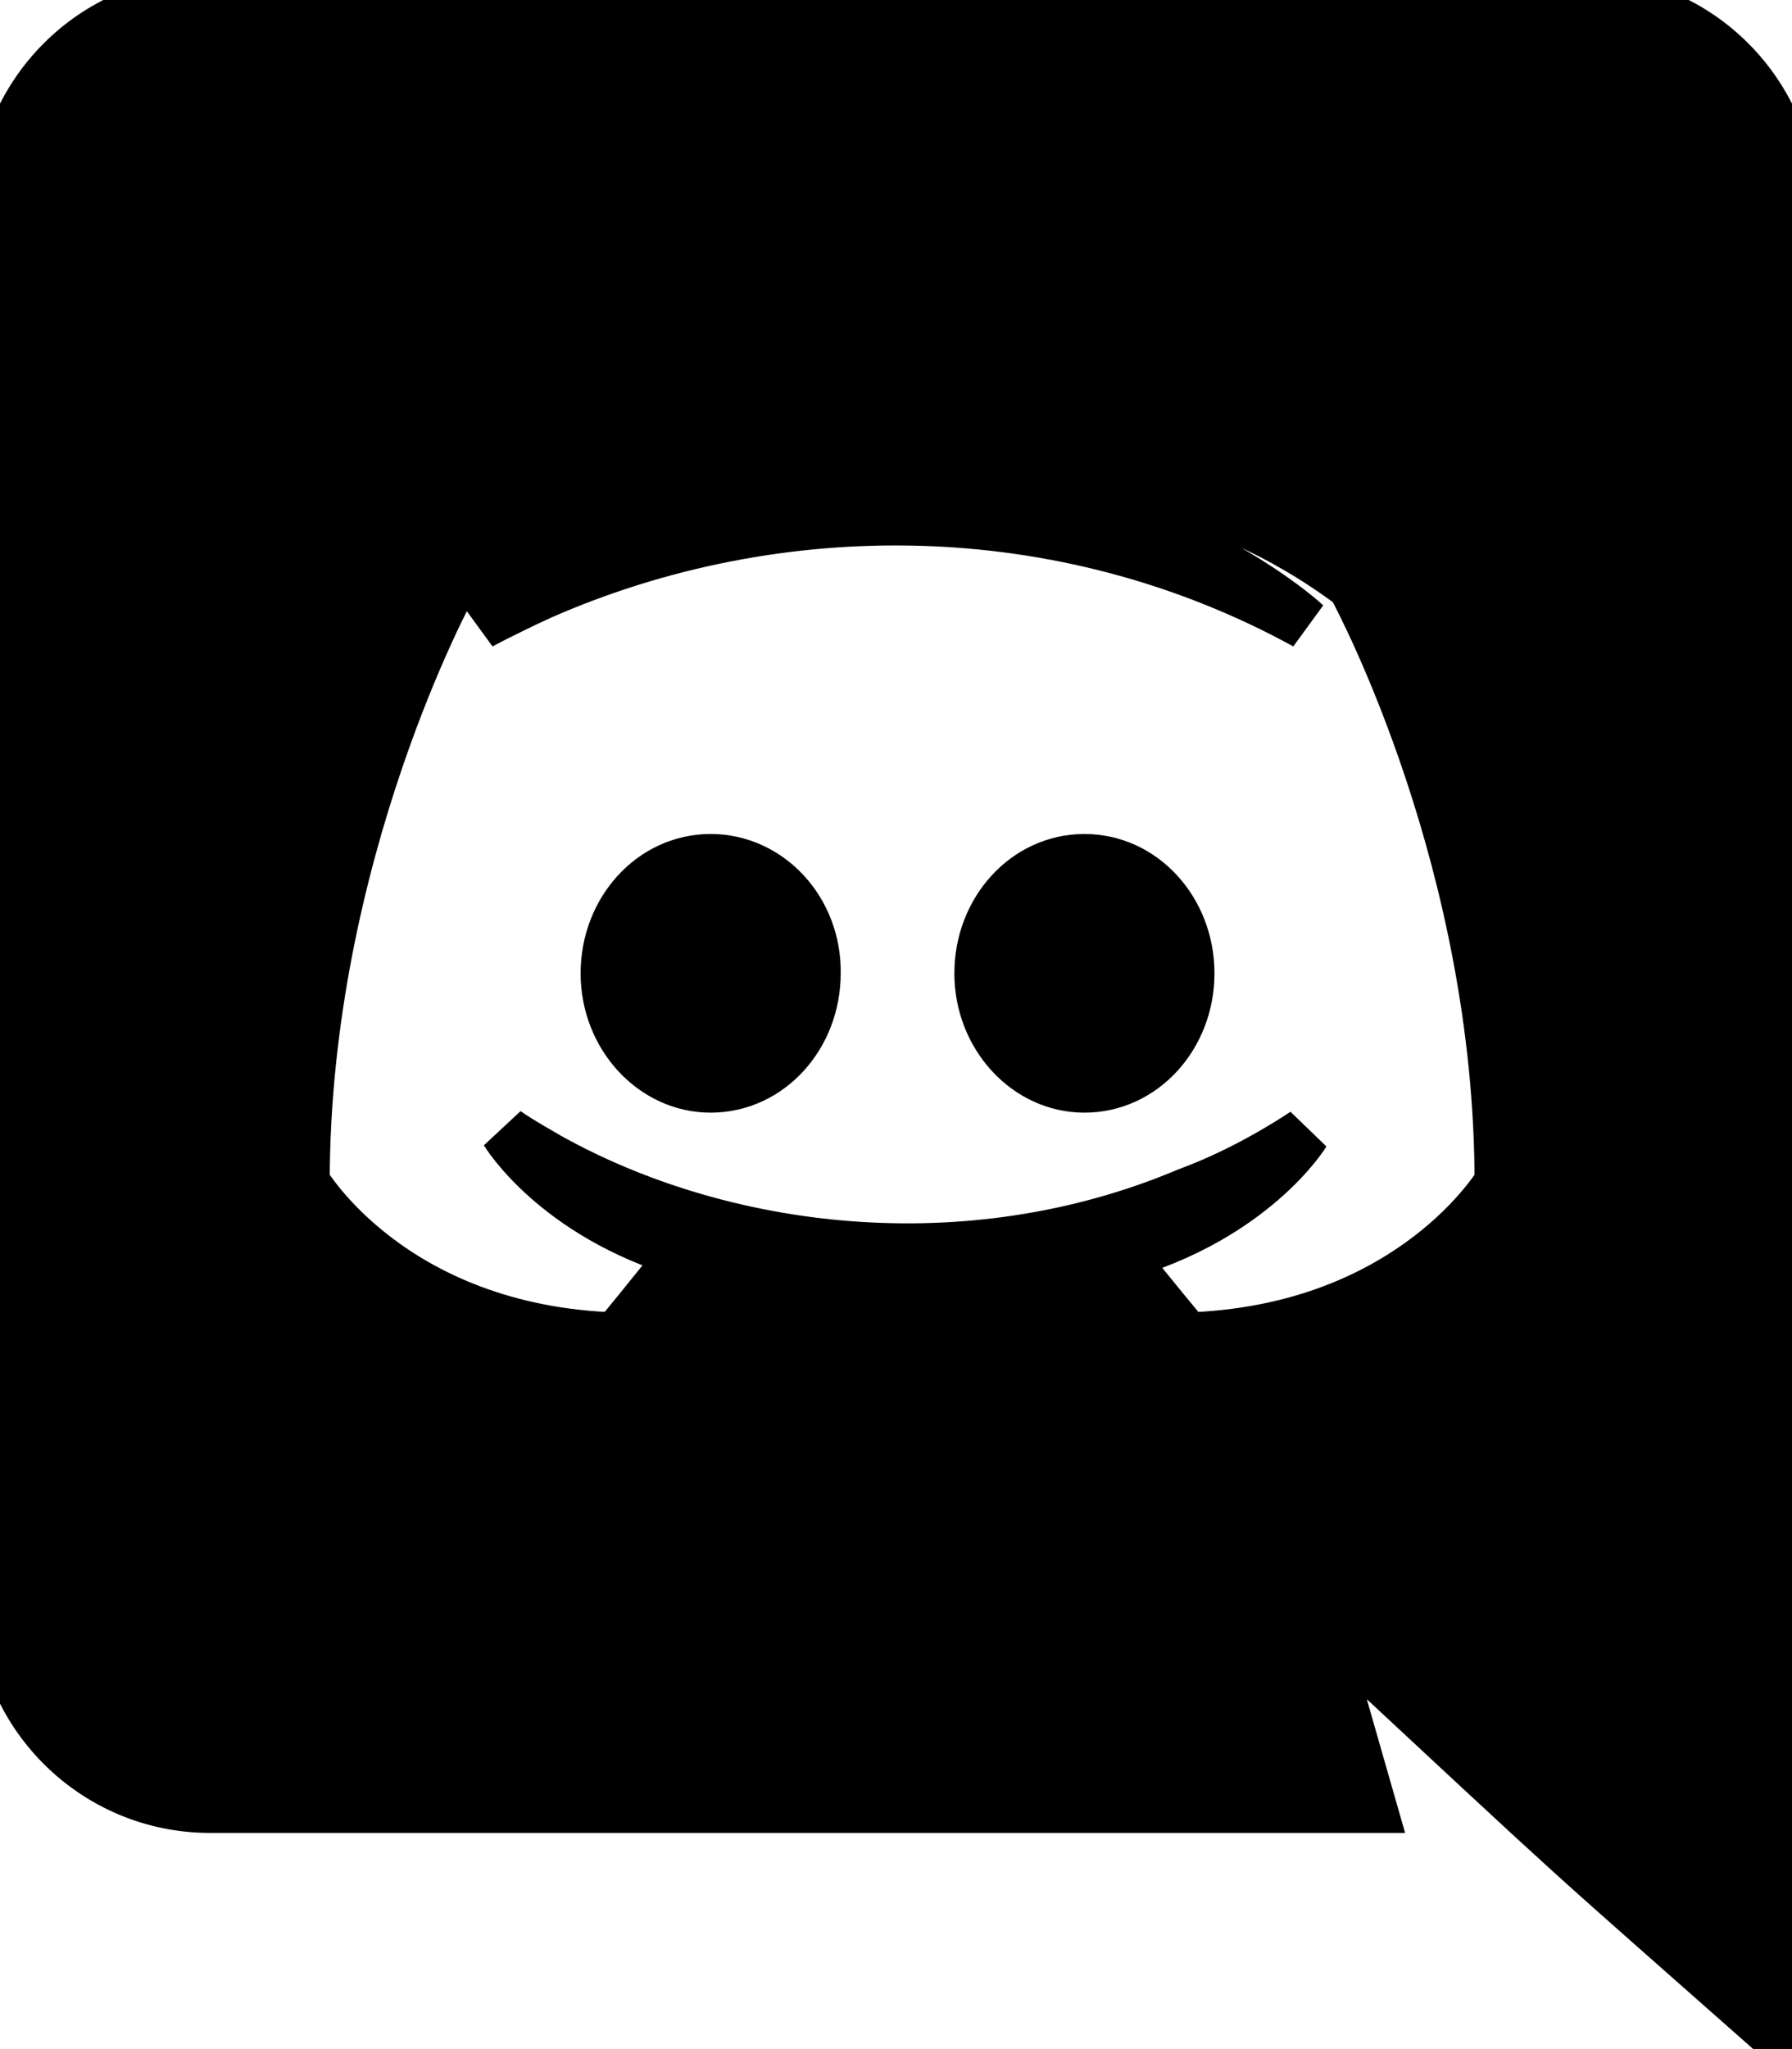<svg xmlns="http://www.w3.org/2000/svg" width="35" height="40" viewBox="0 0 35 40">
    <path stroke="currentColor" fill="currentColor" fill-rule="evenodd" d="M35 40V4.12C35 1.84 33.16 0 30.9 0H4.1C1.84 0 0 1.84 0 4.12v27.04c0 2.28 1.84 4.12 4.1 4.12h22.68l-1.06-3.7C31.573 37.021 29.96 35.547 35 40zM23.18 26.12s-.72-.86-1.32-1.62c2.62-.74 3.62-2.38 3.62-2.38-.82.54-1.6.92-2.3 1.18-4.31 1.81-9.104 1.19-12.48-.7-.04-.027-.526-.294-.82-.5 0 0 .96 1.6 3.5 2.36-.6.76-1.34 1.66-1.34 1.66-4.42-.14-6.1-3.04-6.1-3.04 0-6.44 2.88-11.66 2.88-11.66 2.88-2.16 5.62-2.1 5.62-2.1l.2.24c-3.6 1.04-5.26 2.62-5.26 2.62s.44-.24 1.18-.58c4.608-2.024 10.19-2.024 14.94.58 0 0-1.58-1.5-4.98-2.54l.28-.32s2.74-.06 5.62 2.1l.011.02c.195.361 2.869 5.434 2.869 11.64l-.012.02c-.16.256-1.904 2.887-6.108 3.02zm-2-4.9c1.14 0 2.04-1 2.04-2.22 0-1.22-.9-2.22-2.04-2.22-1.14 0-2.04 1-2.04 2.22 0 1.22.92 2.22 2.04 2.22zm-7.3 0c1.14 0 2.04-1 2.04-2.22.02-1.22-.9-2.22-2.04-2.22-1.14 0-2.04 1-2.04 2.22 0 1.22.92 2.22 2.04 2.22z"/>
</svg>
